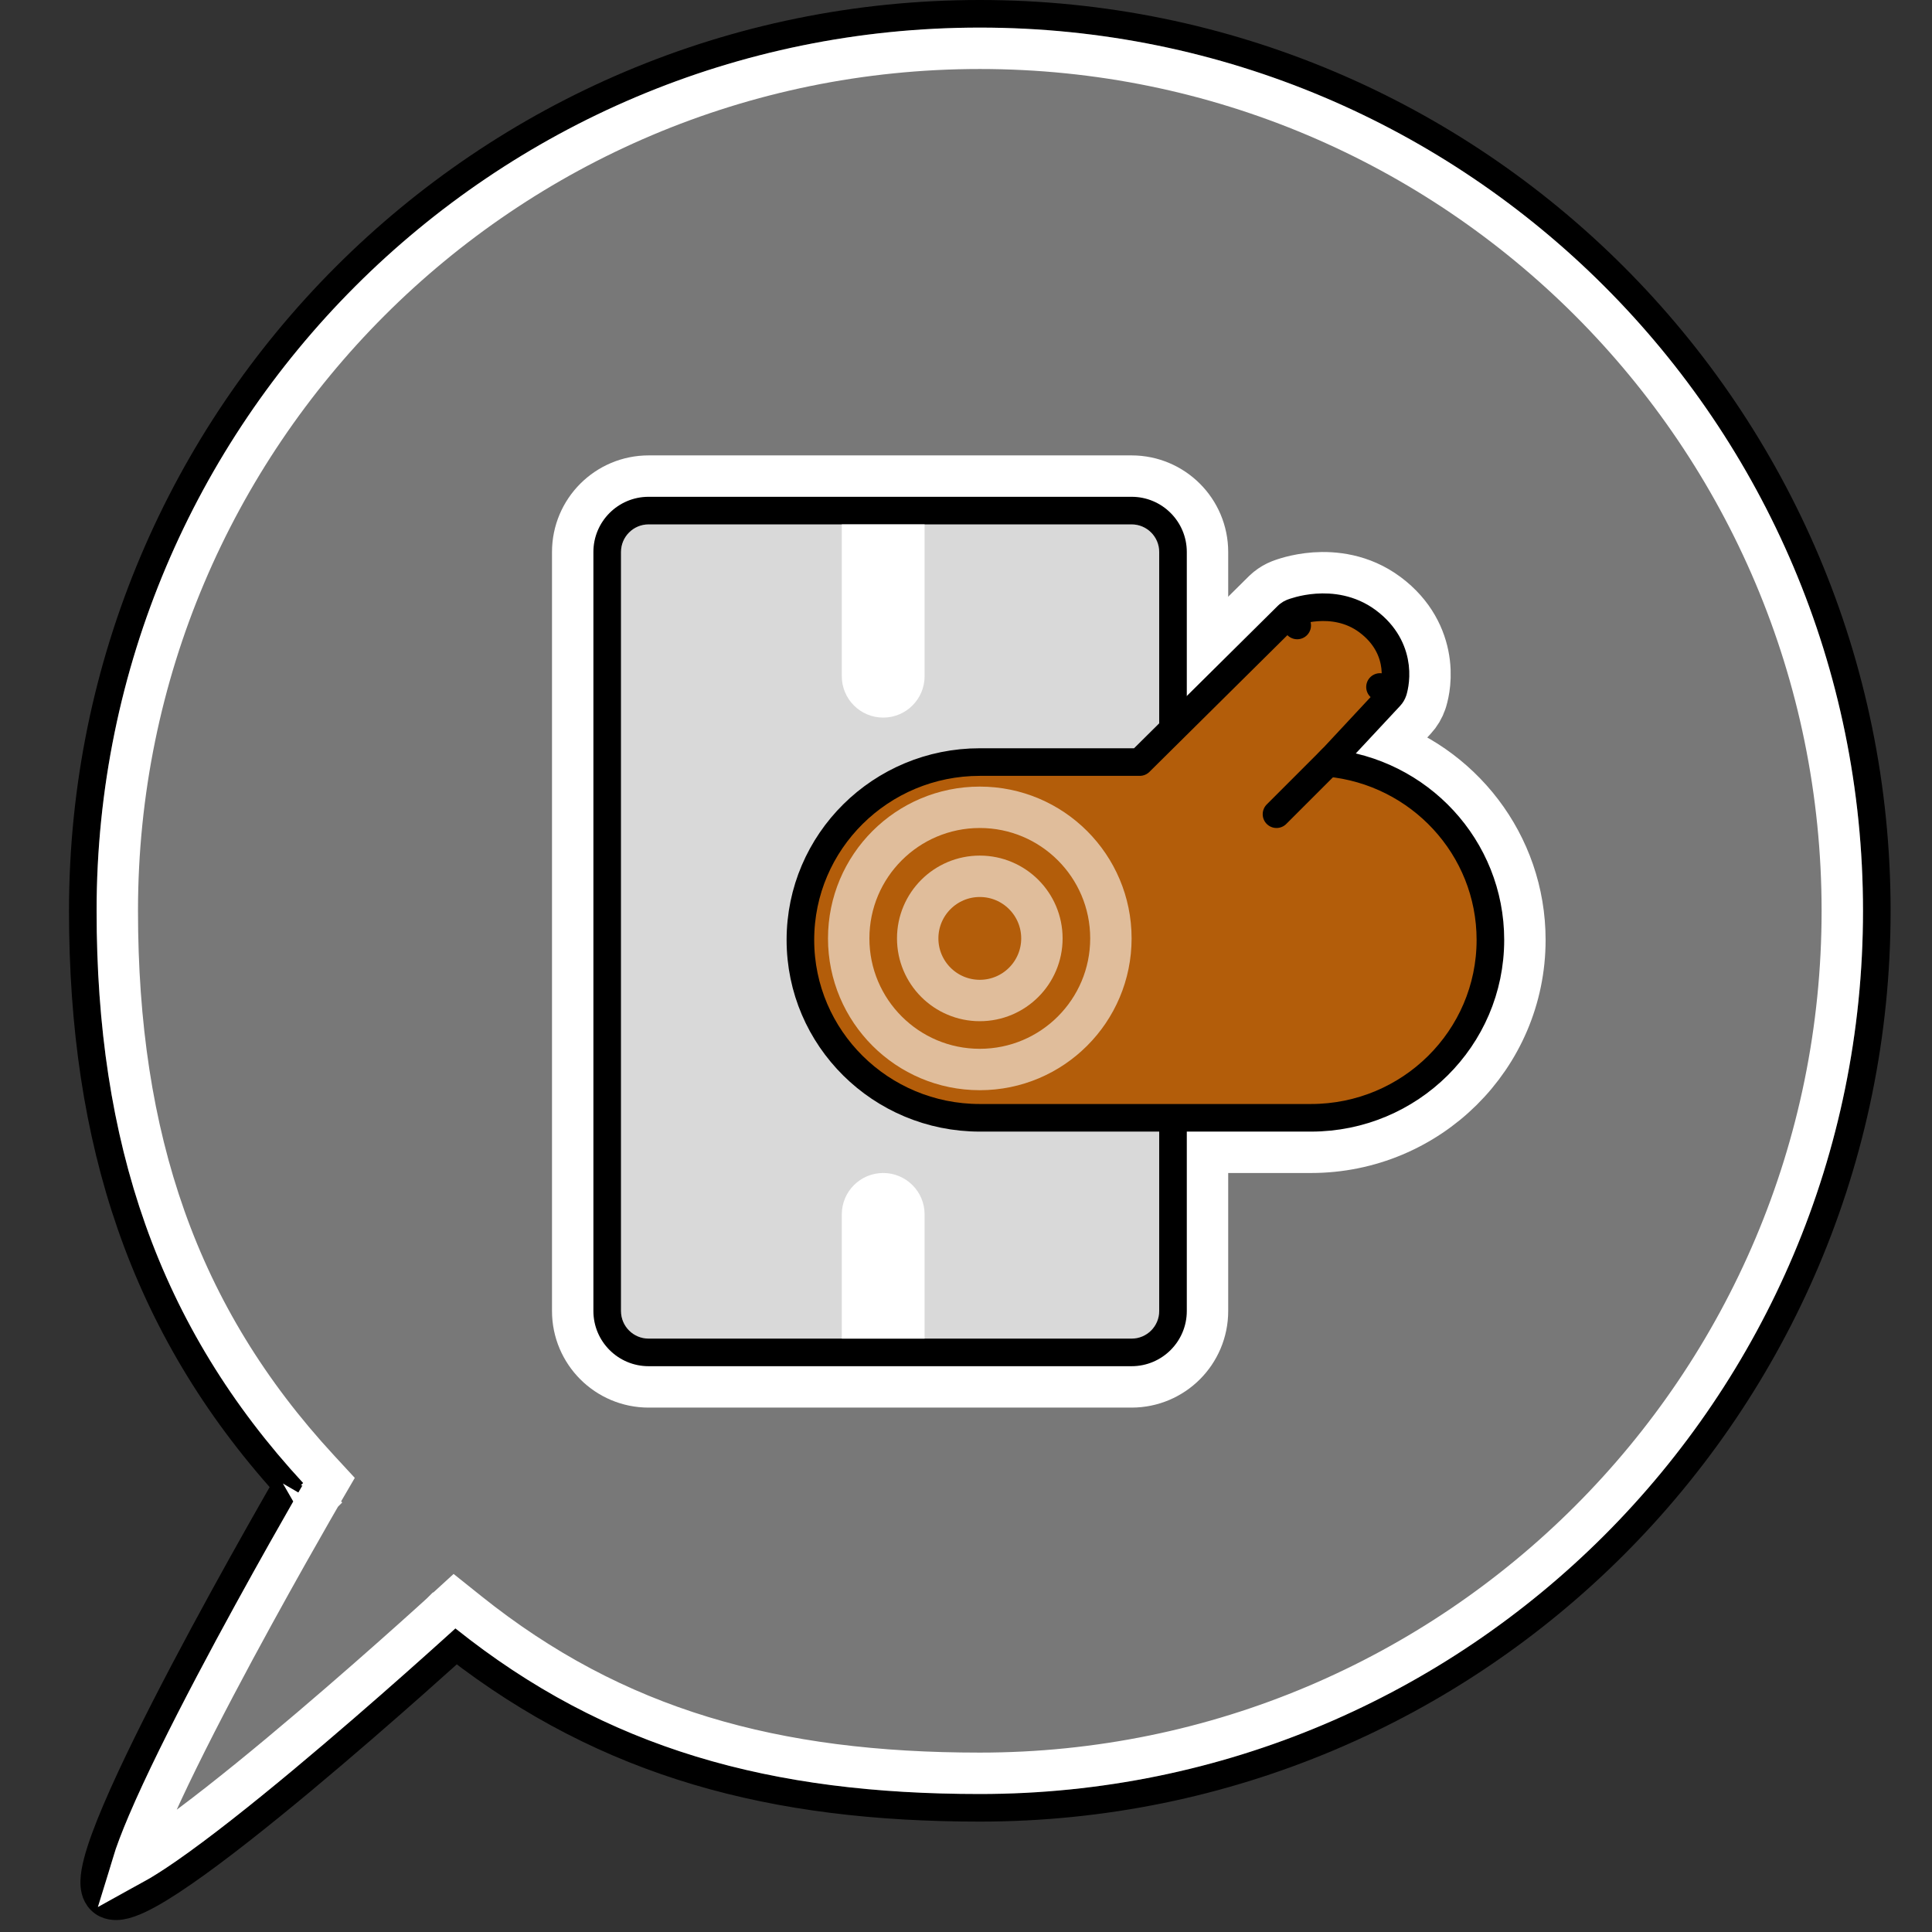 <svg width="140" height="140" viewBox="0 0 140 140" fill="none" xmlns="http://www.w3.org/2000/svg">
<rect x="0" y="0" width="140" height="140" fill="#333333" stroke="none"/>
<path d="M71 1C106.899 1 136 30.102 136 66C136 101.899 106.899 131 71 131C56.026 131 44.034 127.845 33.047 119.307C32.937 119.406 32.814 119.519 32.678 119.642C32.043 120.214 31.134 121.028 30.038 121.999C27.846 123.94 24.901 126.51 21.891 129.019C18.885 131.523 15.795 133.984 13.319 135.697C12.088 136.55 10.97 137.245 10.071 137.664C9.628 137.871 9.18 138.038 8.767 138.104C8.391 138.163 7.765 138.179 7.293 137.707C6.862 137.276 6.819 136.684 6.828 136.315C6.838 135.893 6.928 135.409 7.06 134.906C7.324 133.891 7.809 132.598 8.424 131.154C9.659 128.256 11.487 124.603 13.365 121.034C15.246 117.46 17.189 113.952 18.66 111.338C19.396 110.03 20.015 108.945 20.449 108.188C20.57 107.977 20.677 107.792 20.768 107.634C10.373 96.126 6 82.707 6 66C6 30.102 35.102 1 71 1Z" stroke="black" stroke-width="2"/>
<path d="M71 3.5C105.518 3.5 133.5 31.482 133.5 66C133.5 100.518 105.518 128.5 71 128.5C56.135 128.5 44.557 125.326 33.938 116.829L32.935 116.027L31.988 116.893H31.987L31.973 116.907C31.962 116.917 31.945 116.932 31.924 116.951C31.881 116.99 31.817 117.049 31.733 117.125C31.566 117.277 31.319 117.5 31.004 117.784C30.374 118.352 29.471 119.162 28.381 120.127C26.2 122.059 23.274 124.611 20.29 127.098C17.298 129.591 14.277 131.993 11.896 133.642C11.003 134.26 10.23 134.75 9.604 135.095C9.843 134.311 10.223 133.31 10.724 132.135C11.918 129.333 13.707 125.751 15.577 122.198C17.443 118.653 19.374 115.166 20.839 112.563C21.571 111.263 22.185 110.184 22.617 109.432C22.833 109.055 23.003 108.76 23.119 108.56C23.177 108.459 23.222 108.383 23.252 108.331C23.267 108.306 23.278 108.286 23.285 108.273C23.289 108.267 23.292 108.262 23.294 108.259C23.295 108.257 23.296 108.257 23.296 108.256L23.297 108.255C23.297 108.255 23.297 108.254 22 107.5L23.297 108.254L23.855 107.296L23.102 106.481C12.851 95.396 8.5 82.462 8.5 66C8.5 31.482 36.482 3.5 71 3.5Z" fill="#787878" stroke="white" stroke-width="3"/>
<path d="M95.323 42.52C96.553 42.434 98.347 42.591 99.99 43.812L100.307 44.06C101.824 45.317 102.429 46.847 102.581 48.138C102.659 48.794 102.618 49.361 102.556 49.772C102.524 49.979 102.487 50.153 102.453 50.287C102.436 50.355 102.42 50.413 102.406 50.461C102.399 50.485 102.393 50.507 102.387 50.525C102.384 50.535 102.381 50.544 102.378 50.552C102.377 50.556 102.376 50.56 102.375 50.563L102.372 50.572L100 49.782L102.371 50.574C102.258 50.913 102.073 51.225 101.829 51.486L99.179 54.33C105.139 56.108 109.5 61.591 109.5 68.111C109.5 76.08 102.986 82.5 95 82.5H71C63.014 82.5 56.5 76.08 56.5 68.111C56.5 60.143 63.014 53.722 71 53.722H81.971L92.24 43.548L92.429 43.379C92.625 43.221 92.844 43.092 93.079 42.999L94 45.323C93.084 43.01 93.08 42.998 93.081 42.998H93.083C93.084 42.998 93.086 42.997 93.087 42.996C93.09 42.995 93.093 42.993 93.096 42.992C93.102 42.99 93.109 42.987 93.116 42.984C93.131 42.979 93.148 42.972 93.168 42.965C93.208 42.95 93.259 42.933 93.318 42.913C93.438 42.873 93.596 42.824 93.788 42.773C94.168 42.674 94.699 42.565 95.323 42.52Z" fill="#B35D0A" stroke="white" stroke-width="5" stroke-linecap="round" stroke-linejoin="round"/>
<path d="M82 35.5C84.485 35.5 86.5 37.515 86.5 40V95C86.5 97.485 84.485 99.5 82 99.5H47C44.515 99.5 42.5 97.485 42.5 95V40C42.5 37.515 44.515 35.5 47 35.5H82Z" fill="#D9D9D9" stroke="white" stroke-width="5"/>
<path fill-rule="evenodd" clip-rule="evenodd" d="M47 36H82C84.209 36 86 37.791 86 40V95C86 97.209 84.209 99 82 99H47C44.791 99 43 97.209 43 95V40C43 37.791 44.791 36 47 36ZM47 38C45.895 38 45 38.895 45 40V95C45 96.105 45.895 97 47 97H82C83.105 97 84 96.105 84 95V40C84 38.895 83.105 38 82 38H47Z" fill="black"/>
<path d="M95.43 44.017C96.447 43.945 97.839 44.082 99.097 45.016L99.345 45.211C100.536 46.197 100.979 47.358 101.092 48.313C101.15 48.81 101.119 49.239 101.072 49.548C101.049 49.703 101.021 49.83 100.998 49.923C100.986 49.969 100.976 50.009 100.968 50.038C100.963 50.053 100.959 50.065 100.956 50.075C100.954 50.08 100.953 50.085 100.952 50.089C100.952 50.091 100.951 50.093 100.95 50.095L100.949 50.097V50.098L100 49.782L100.948 50.099C100.903 50.234 100.829 50.359 100.731 50.464L96.243 55.28C102.833 55.901 108 61.401 108 68.111C108 75.238 102.171 81 95 81H71C63.829 81 58 75.238 58 68.111C58 60.984 63.829 55.222 71 55.222H82.589L93.296 44.613L93.371 44.546C93.45 44.482 93.538 44.431 93.632 44.394L94 45.323C93.657 44.457 93.634 44.398 93.633 44.394V44.393H93.635C93.636 44.392 93.638 44.391 93.64 44.391C93.643 44.389 93.646 44.388 93.65 44.387C93.659 44.383 93.671 44.379 93.685 44.374C93.712 44.364 93.748 44.35 93.794 44.335C93.885 44.304 94.012 44.266 94.168 44.225C94.479 44.143 94.917 44.053 95.43 44.017Z" fill="#B35D0A" stroke="black" stroke-width="2" stroke-linecap="round" stroke-linejoin="round"/>
<path d="M96.5 55L92.5 59" stroke="black" stroke-width="2" stroke-linecap="round"/>
<circle cx="71" cy="68" r="4.5" stroke="white" stroke-opacity="0.59" stroke-width="3"/>
<circle cx="71" cy="68" r="9.5" stroke="white" stroke-opacity="0.59" stroke-width="3"/>
<path d="M61 49C61 50.657 62.343 52 64 52C65.657 52 67 50.657 67 49L61 49ZM64 38L61 38L61 49L64 49L67 49L67 38L64 38Z" fill="white"/>
<path d="M67 88C67 86.343 65.657 85 64 85C62.343 85 61 86.343 61 88L67 88ZM64 97L67 97L67 88L64 88L61 88L61 97L64 97Z" fill="white"/>
</svg>
